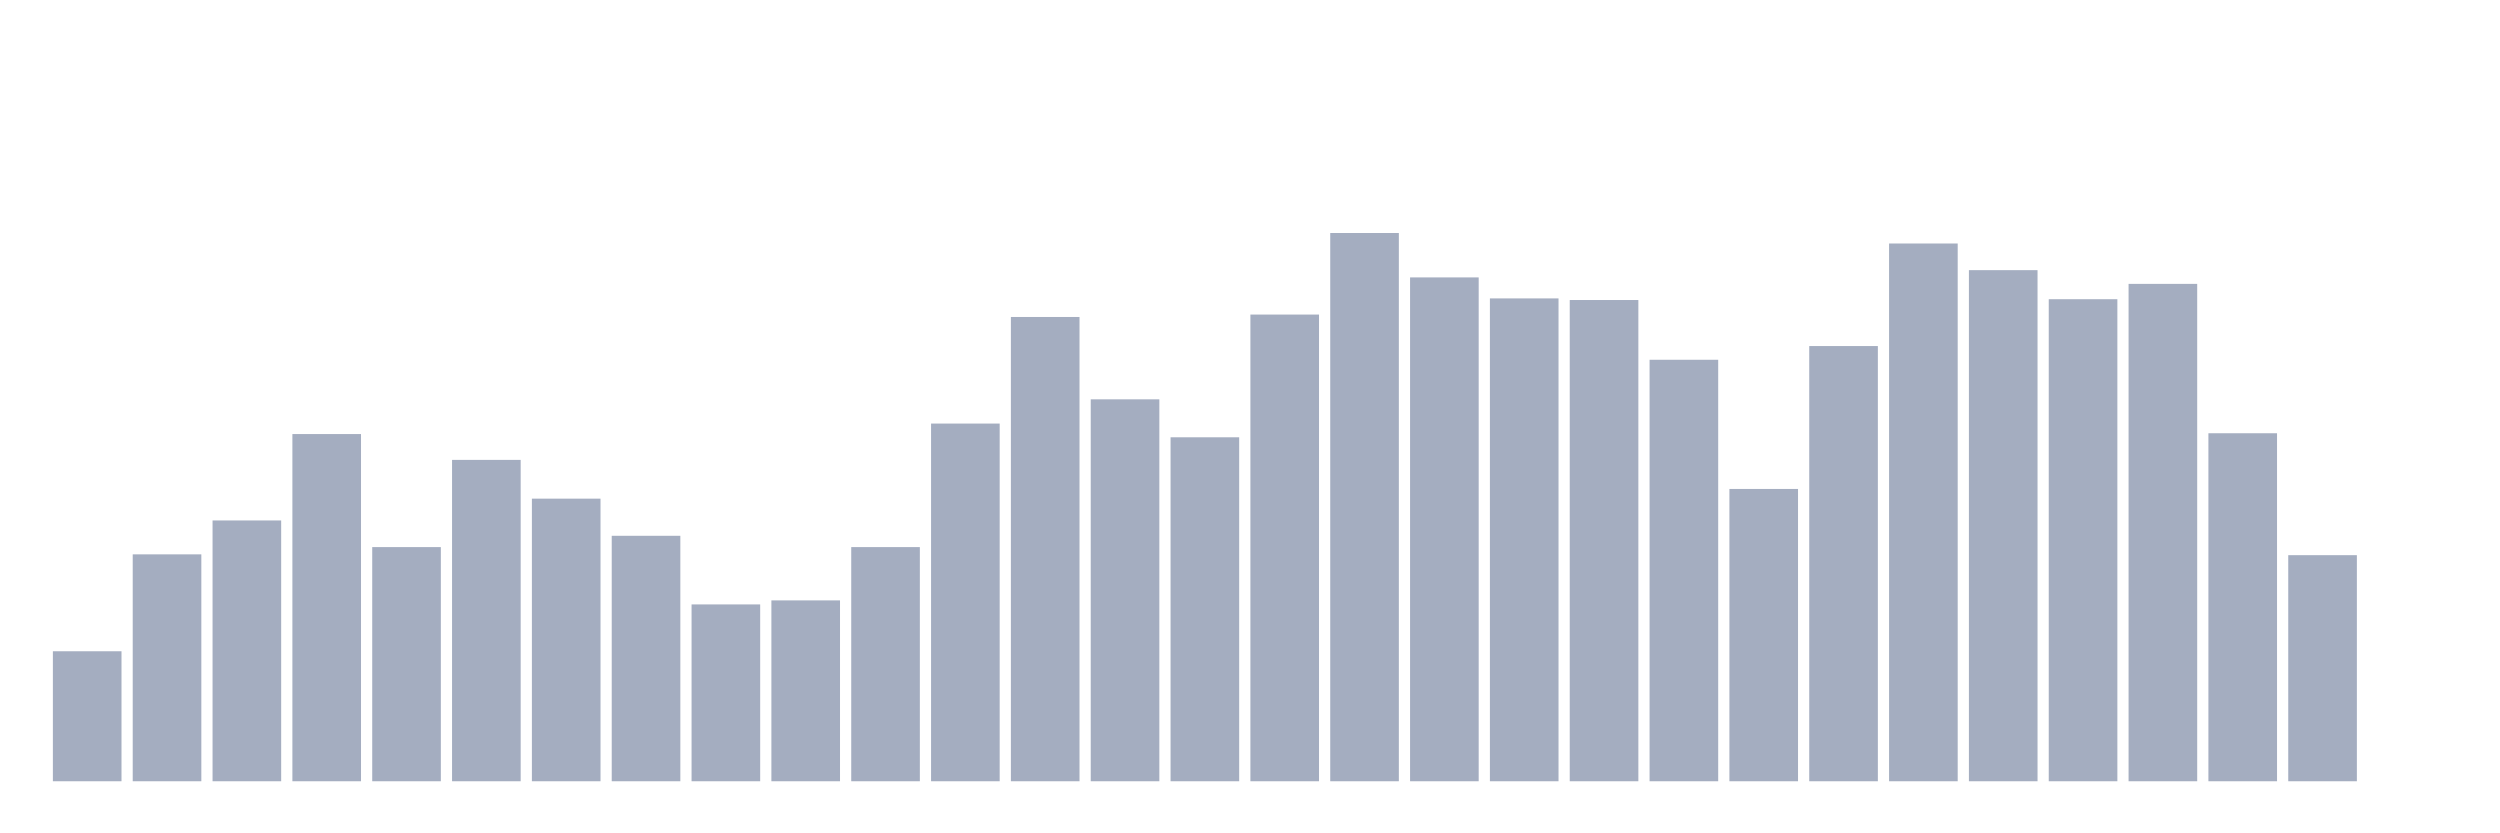 <svg xmlns="http://www.w3.org/2000/svg" viewBox="0 0 480 160"><g transform="translate(10,10)"><rect class="bar" x="0.153" width="13.175" y="115.041" height="24.959" fill="rgb(164,173,192)"></rect><rect class="bar" x="15.482" width="13.175" y="96.437" height="43.563" fill="rgb(164,173,192)"></rect><rect class="bar" x="30.81" width="13.175" y="89.926" height="50.074" fill="rgb(164,173,192)"></rect><rect class="bar" x="46.138" width="13.175" y="73.339" height="66.661" fill="rgb(164,173,192)"></rect><rect class="bar" x="61.466" width="13.175" y="95.042" height="44.958" fill="rgb(164,173,192)"></rect><rect class="bar" x="76.794" width="13.175" y="78.299" height="61.701" fill="rgb(164,173,192)"></rect><rect class="bar" x="92.123" width="13.175" y="85.741" height="54.259" fill="rgb(164,173,192)"></rect><rect class="bar" x="107.451" width="13.175" y="92.872" height="47.128" fill="rgb(164,173,192)"></rect><rect class="bar" x="122.779" width="13.175" y="106.049" height="33.951" fill="rgb(164,173,192)"></rect><rect class="bar" x="138.107" width="13.175" y="105.274" height="34.726" fill="rgb(164,173,192)"></rect><rect class="bar" x="153.436" width="13.175" y="95.042" height="44.958" fill="rgb(164,173,192)"></rect><rect class="bar" x="168.764" width="13.175" y="71.323" height="68.677" fill="rgb(164,173,192)"></rect><rect class="bar" x="184.092" width="13.175" y="50.86" height="89.14" fill="rgb(164,173,192)"></rect><rect class="bar" x="199.42" width="13.175" y="66.672" height="73.328" fill="rgb(164,173,192)"></rect><rect class="bar" x="214.748" width="13.175" y="73.959" height="66.041" fill="rgb(164,173,192)"></rect><rect class="bar" x="230.077" width="13.175" y="50.395" height="89.605" fill="rgb(164,173,192)"></rect><rect class="bar" x="245.405" width="13.175" y="34.737" height="105.263" fill="rgb(164,173,192)"></rect><rect class="bar" x="260.733" width="13.175" y="43.263" height="96.737" fill="rgb(164,173,192)"></rect><rect class="bar" x="276.061" width="13.175" y="47.294" height="92.706" fill="rgb(164,173,192)"></rect><rect class="bar" x="291.39" width="13.175" y="47.604" height="92.396" fill="rgb(164,173,192)"></rect><rect class="bar" x="306.718" width="13.175" y="59.076" height="80.924" fill="rgb(164,173,192)"></rect><rect class="bar" x="322.046" width="13.175" y="83.88" height="56.12" fill="rgb(164,173,192)"></rect><rect class="bar" x="337.374" width="13.175" y="56.441" height="83.559" fill="rgb(164,173,192)"></rect><rect class="bar" x="352.702" width="13.175" y="36.752" height="103.248" fill="rgb(164,173,192)"></rect><rect class="bar" x="368.031" width="13.175" y="41.868" height="98.132" fill="rgb(164,173,192)"></rect><rect class="bar" x="383.359" width="13.175" y="47.449" height="92.551" fill="rgb(164,173,192)"></rect><rect class="bar" x="398.687" width="13.175" y="44.504" height="95.496" fill="rgb(164,173,192)"></rect><rect class="bar" x="414.015" width="13.175" y="73.183" height="66.817" fill="rgb(164,173,192)"></rect><rect class="bar" x="429.344" width="13.175" y="96.593" height="43.407" fill="rgb(164,173,192)"></rect><rect class="bar" x="444.672" width="13.175" y="140" height="0" fill="rgb(164,173,192)"></rect></g></svg>